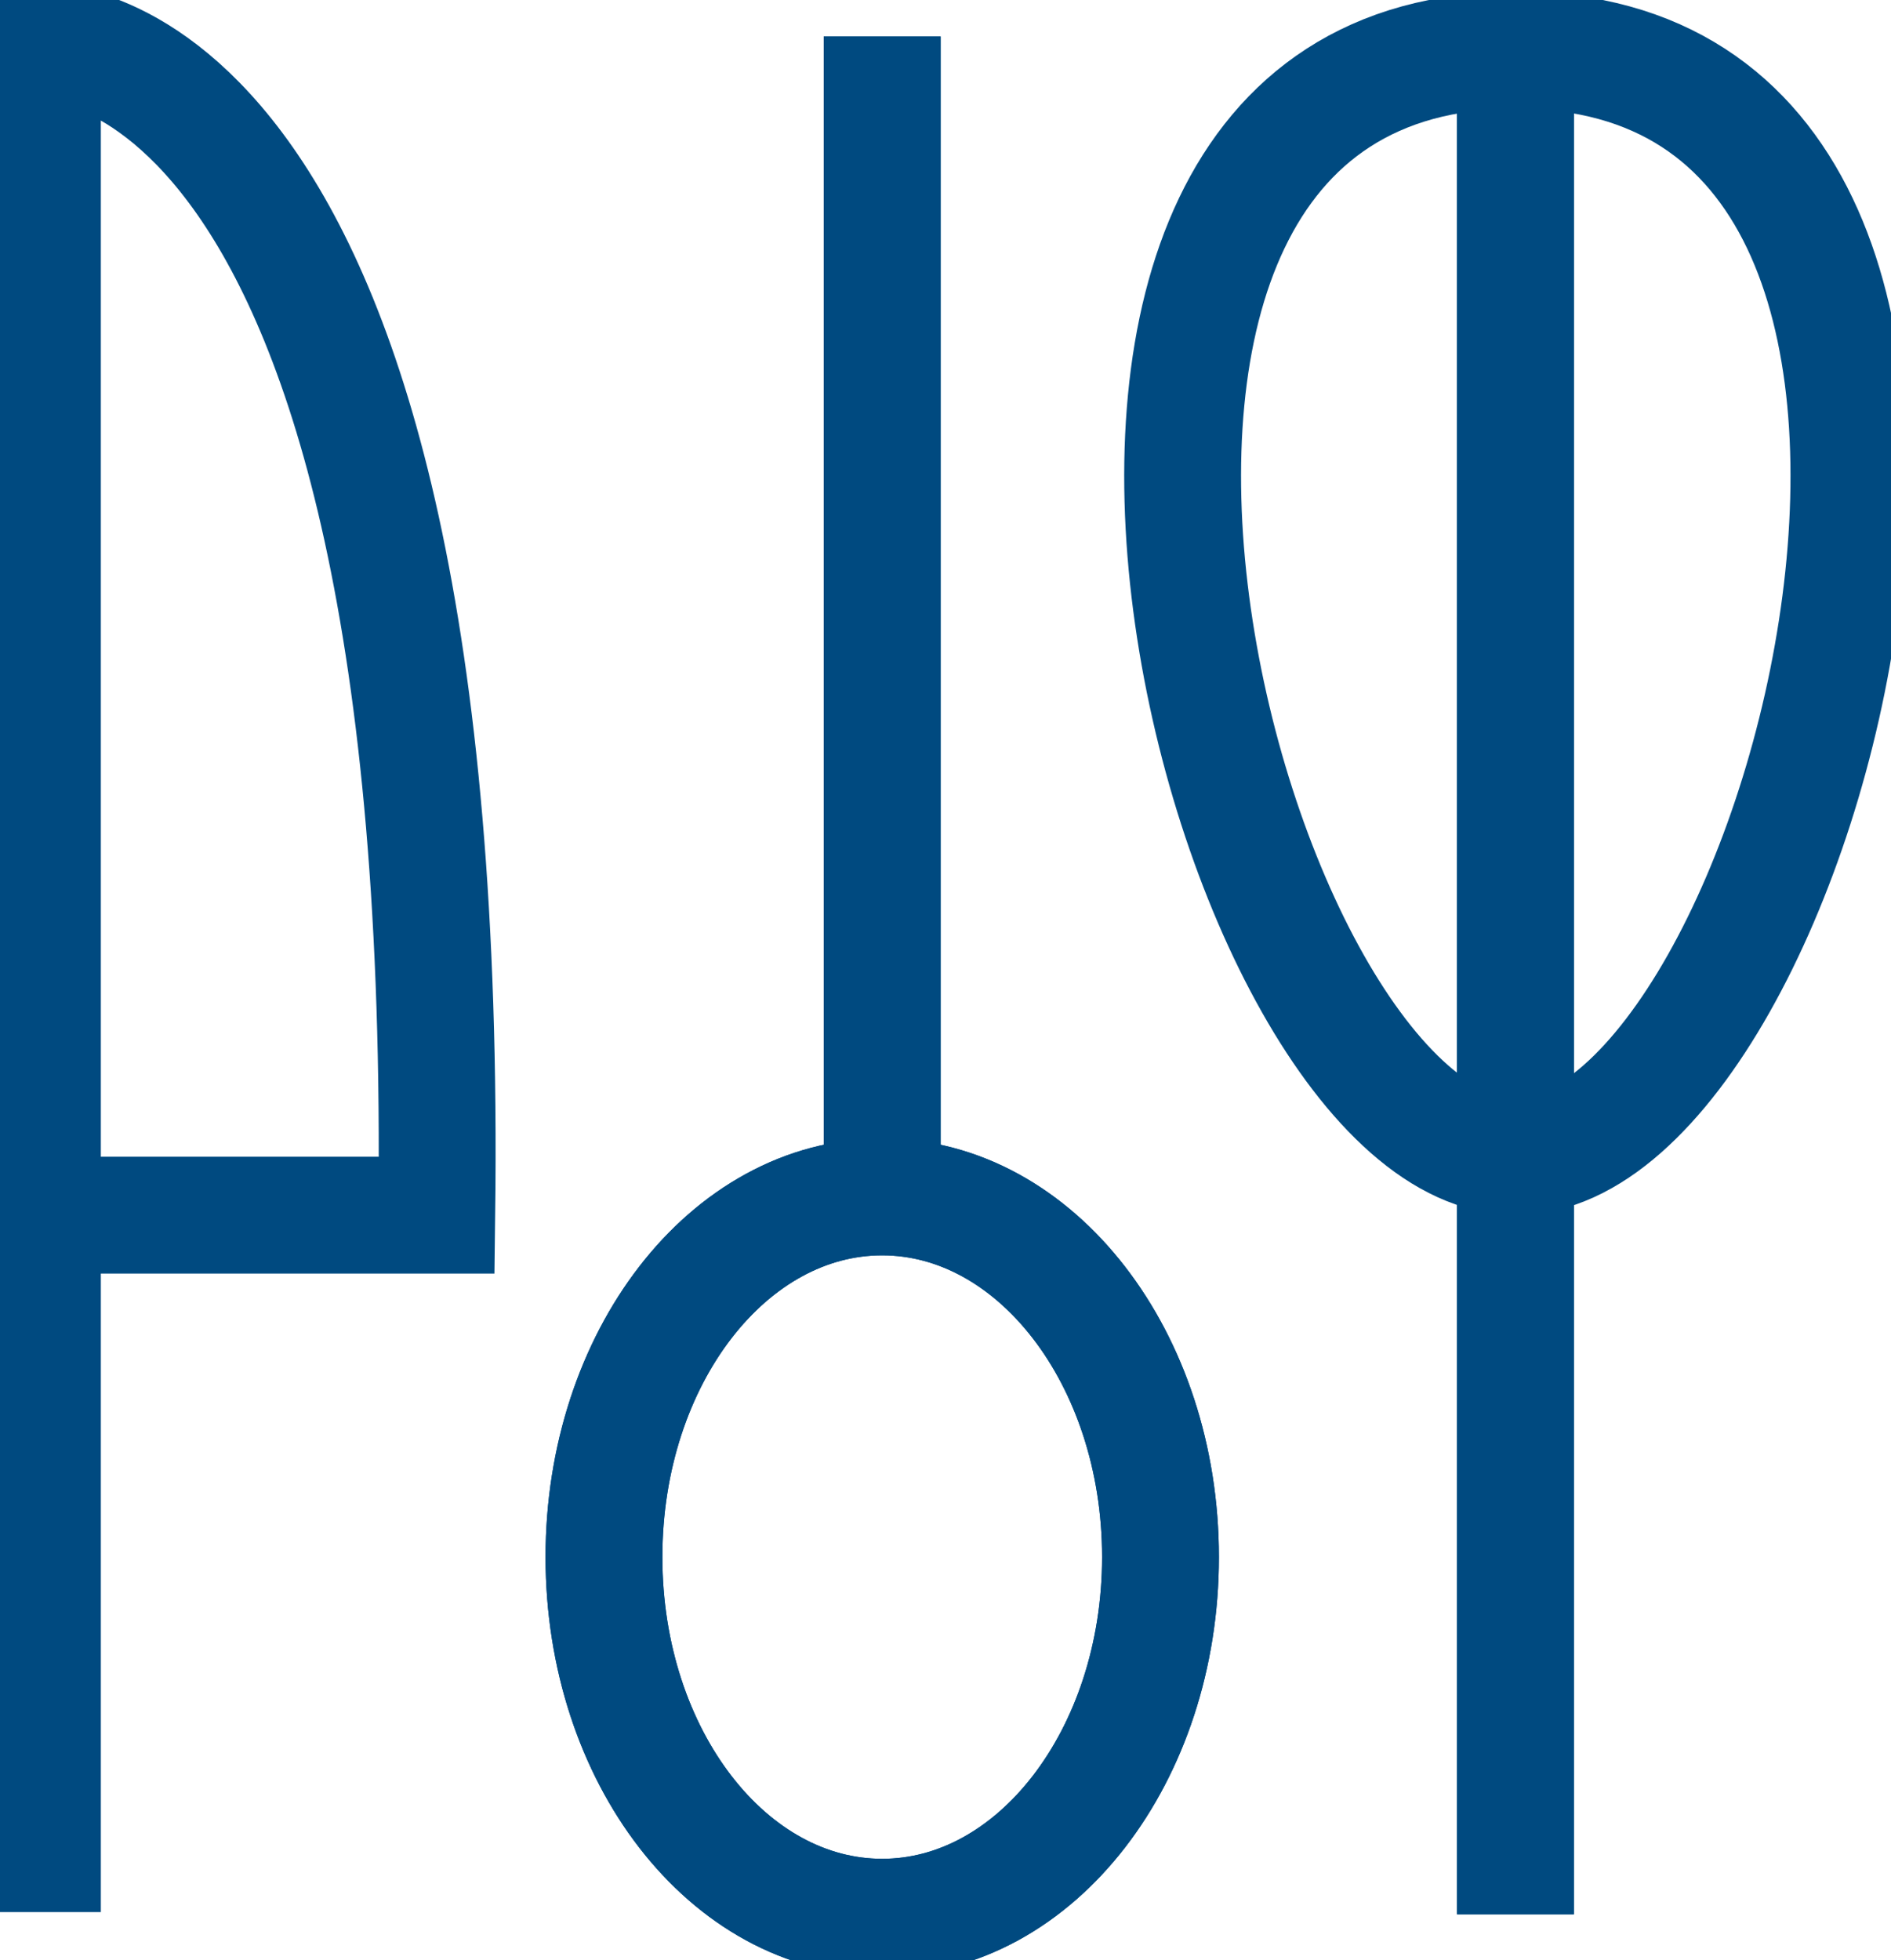 <svg id="Componente_23_2" data-name="Componente 23 – 2" xmlns="http://www.w3.org/2000/svg" xmlns:xlink="http://www.w3.org/1999/xlink" width="16.184" height="16.773" viewBox="0 0 16.184 16.773">
  <defs>
    <clipPath id="clip-path">
      <rect id="Retângulo_36617" data-name="Retângulo 36617" width="16.184" height="16.773" fill="none" stroke="#004a80" stroke-width="1"/>
    </clipPath>
  </defs>
  <g id="Grupo_14832" data-name="Grupo 14832" clip-path="url(#clip-path)">
    <path id="Caminho_37193" data-name="Caminho 37193" d="M.5,16.5V.5S4.006.324,3.875,10.536H.5" transform="translate(-0.137 -0.137)" fill="none" stroke="#004a80" stroke-miterlimit="10" stroke-width="1"/>
    <path id="Caminho_37194" data-name="Caminho 37194" d="M11.887,17.2c0,1.7-1.067,3.082-2.382,3.082S7.124,18.906,7.124,17.2s1.067-3.082,2.381-3.082,2.382,1.38,2.382,3.082" transform="translate(-1.955 -3.875)" fill="none" stroke="#004a80" stroke-width="1"/>
    <path id="Caminho_37195" data-name="Caminho 37195" d="M11.887,17.2c0,1.7-1.067,3.082-2.382,3.082S7.124,18.906,7.124,17.2s1.067-3.082,2.381-3.082S11.887,15.5,11.887,17.2Z" transform="translate(-1.955 -3.875)" fill="none" stroke="#004a80" stroke-miterlimit="10" stroke-width="1"/>
    <line id="Linha_2" data-name="Linha 2" y1="9.934" transform="translate(7.55 0.312)" fill="#fff" stroke="#004a80" stroke-width="1"/>
    <line id="Linha_3" data-name="Linha 3" y1="9.934" transform="translate(7.55 0.312)" fill="none" stroke="#004a80" stroke-miterlimit="10" stroke-width="1"/>
    <line id="Linha_4" data-name="Linha 4" y2="16.041" transform="translate(12.97 0.341)" fill="#fff" stroke="#004a80" stroke-width="1"/>
    <line id="Linha_5" data-name="Linha 5" y2="16.041" transform="translate(12.97 0.341)" fill="none" stroke="#004a80" stroke-miterlimit="10" stroke-width="1"/>
    <path id="Caminho_37196" data-name="Caminho 37196" d="M16.8,10.06c2.469,0,4.938-9.467,0-9.467S14.329,10.06,16.8,10.06Z" transform="translate(-3.827 -0.163)" fill="none" stroke="#004a80" stroke-miterlimit="10" stroke-width="1"/>
  </g>
</svg>
